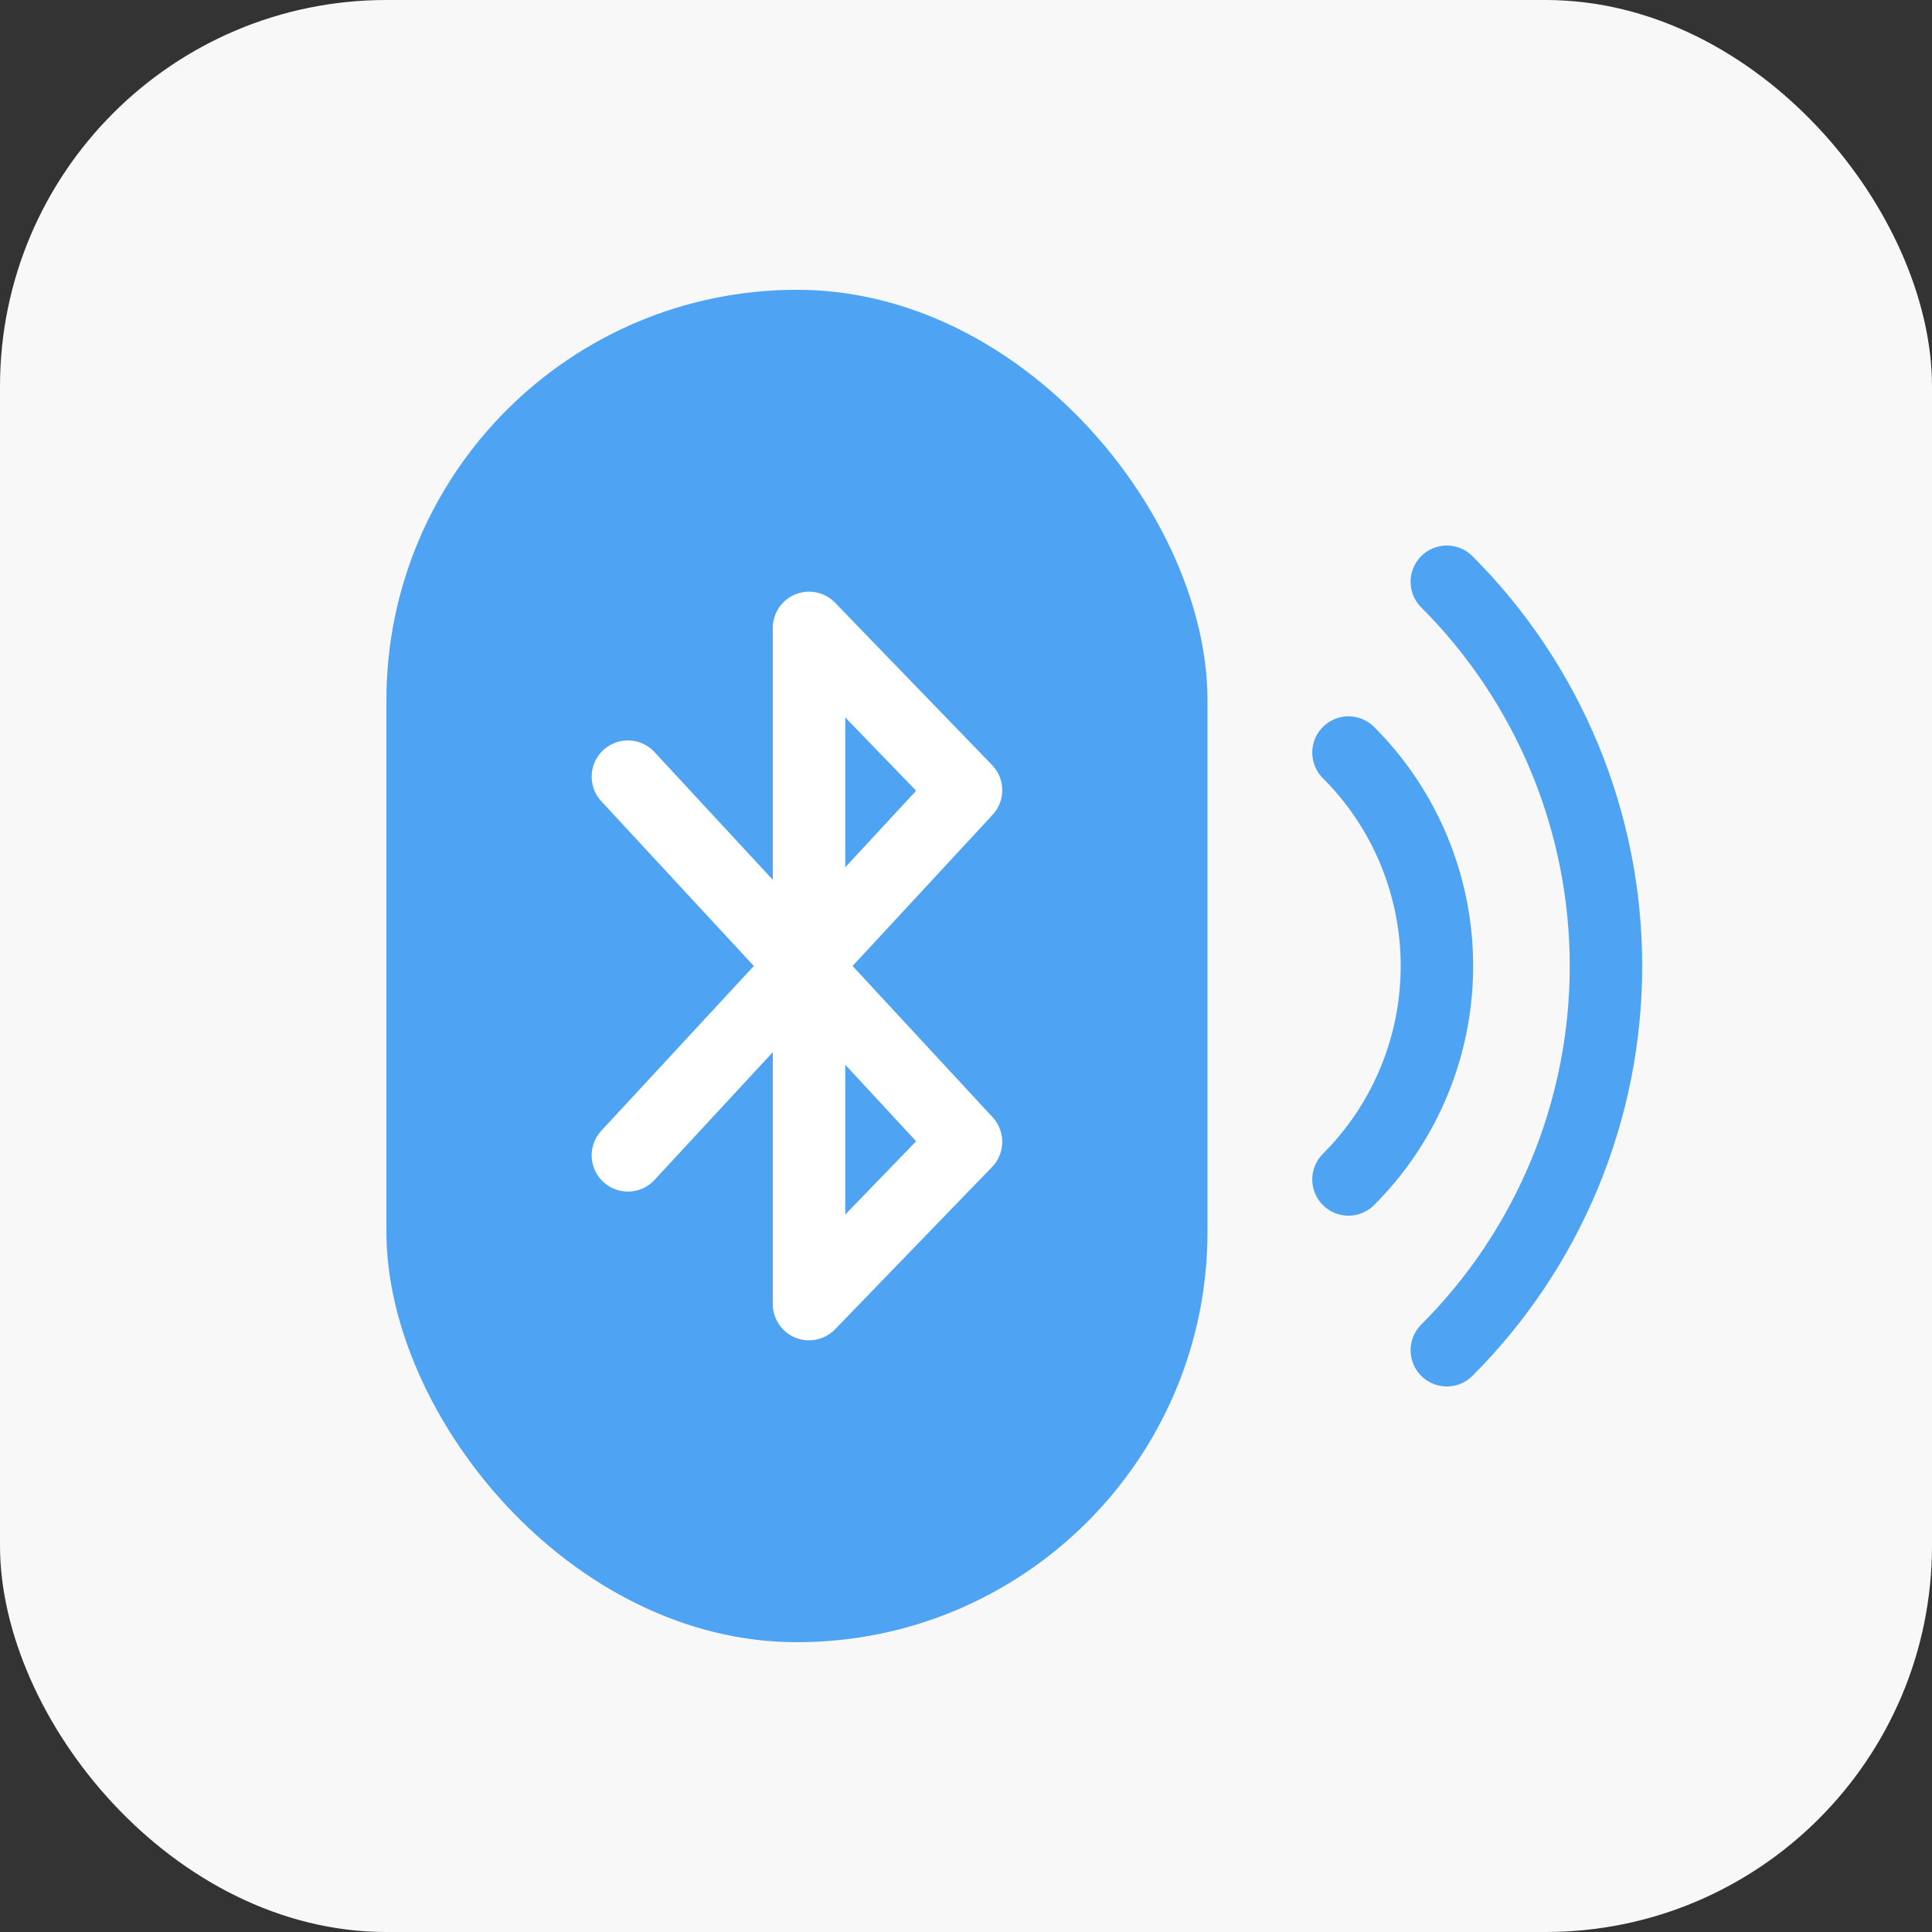 <svg width="40" height="40" viewBox="0 0 40 40" fill="none" xmlns="http://www.w3.org/2000/svg">
<rect x="0" y="0" width="40" height="40" fill="#333333" stroke="none"/>
<g id="visual icon/40/bluetooth">
<rect width="40" height="40" rx="8" fill="#F8F8F8"/>
<g id="visual icon/40/bluetooth_2">
<rect id="Rectangle 17244" x="8" y="6" width="17" height="28" rx="8.5" fill="#4EA4F3"/>
<path id="Vector 727" d="M13 16.08L20 23.64L16.75 27V13L20 16.36L13 23.92" stroke="white" stroke-width="1.5" stroke-linecap="round" stroke-linejoin="round"/>
<path id="Ellipse 3024" d="M27.919 15.581C28.5 16.161 28.96 16.85 29.274 17.608C29.588 18.366 29.75 19.179 29.75 20C29.75 20.821 29.588 21.634 29.274 22.392C28.96 23.15 28.5 23.839 27.919 24.419" stroke="#4EA4F3" stroke-width="1.5" stroke-linecap="round"/>
<path id="Ellipse 3025" d="M29.955 12.045C31 13.09 31.828 14.33 32.394 15.695C32.959 17.06 33.25 18.523 33.25 20C33.25 21.477 32.959 22.94 32.394 24.305C31.828 25.67 31 26.91 29.955 27.955" stroke="#4EA4F3" stroke-width="1.5" stroke-linecap="round"/>
</g>
</g>
</svg>
